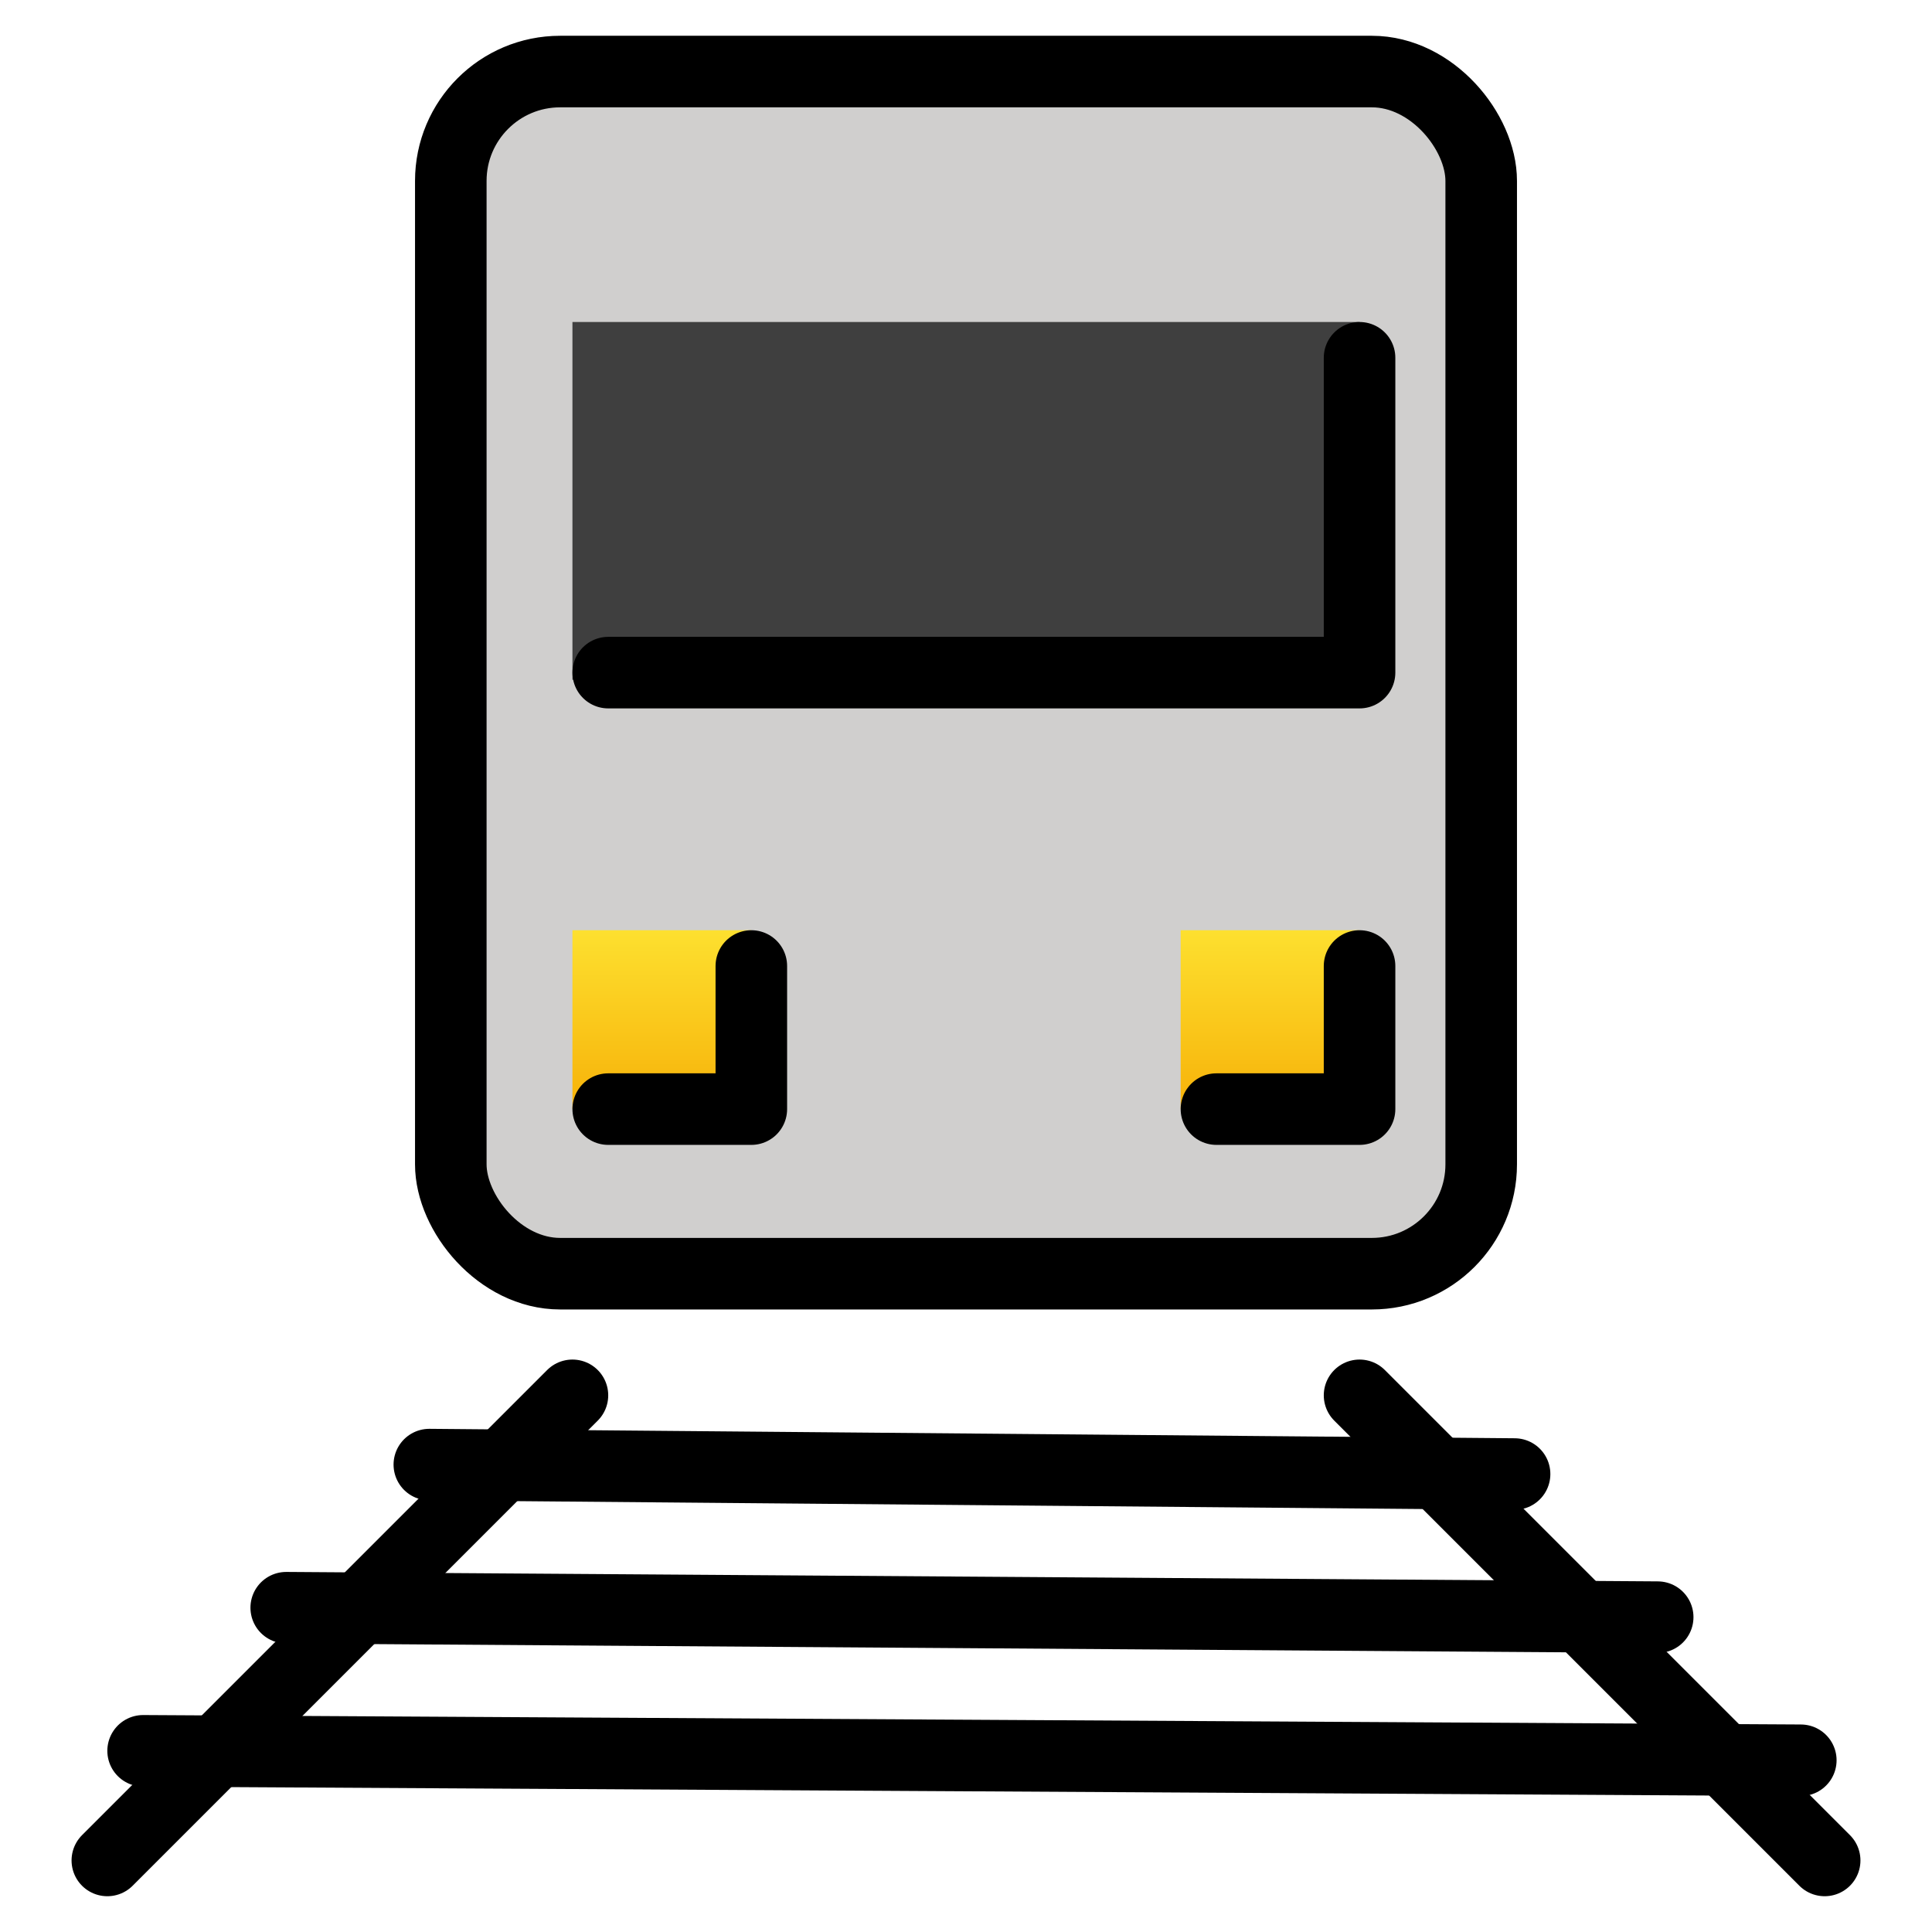 <svg viewBox="9 9 54 54" xmlns="http://www.w3.org/2000/svg">
  <defs>
    <linearGradient id="yellow-gradient" x1="0%" x2="0%" y1="0%" y2="100%">
      <stop offset="0%" style="stop-color:#FDE02F;stop-opacity:1;"/>
      <stop offset="100%" style="stop-color:#F7B209;stop-opacity:1;"/>
    </linearGradient>
  </defs>
  <g id="color">
    <rect fill="#d0cfce" height="33.6" rx="3.056" ry="3.056" width="28.8" x="21.6" y="11"/>
    <rect fill="#3f3f3f" height="10" width="22" x="25" y="18"/>
    <rect fill="url(#yellow-gradient)" height="5" width="5" x="25" y="35"/>
    <rect fill="url(#yellow-gradient)" height="5" width="5" x="42" y="35"/>
  </g>
  <g id="line">
    <line fill="none" stroke="#000" stroke-linecap="round" stroke-miterlimit="10" stroke-width="2" x1="25" x2="12" y1="48" y2="61"/>
    <line fill="none" stroke="#000" stroke-linecap="round" stroke-miterlimit="10" stroke-width="2" x1="60" x2="47" y1="61" y2="48"/>
    <line fill="none" stroke="#000" stroke-linecap="round" stroke-miterlimit="10" stroke-width="2" x1="13" x2="59.333" y1="57.936" y2="58.2"/>
    <line fill="none" stroke="#000" stroke-linecap="round" stroke-miterlimit="10" stroke-width="2" x1="17" x2="55.333" y1="53.936" y2="54.2"/>
    <line fill="none" stroke="#000" stroke-linecap="round" stroke-miterlimit="10" stroke-width="2" x1="21" x2="51.333" y1="49.936" y2="50.2"/>
    <path d="M47,19v8.8H26" fill="none" stroke="#000" stroke-linecap="round" stroke-linejoin="round" stroke-width="2"/>
    <polyline fill="none" points="26 40 30 40 30 36" stroke="#000" stroke-linecap="round" stroke-linejoin="round" stroke-width="2"/>
    <polyline fill="none" points="43 40 47 40 47 36" stroke="#000" stroke-linecap="round" stroke-linejoin="round" stroke-width="2"/>
    <rect fill="none" height="33.6" rx="3.056" ry="3.056" stroke="#000" stroke-linecap="round" stroke-linejoin="round" stroke-width="2" width="28.8" x="21.6" y="11"/>
  </g>
</svg>